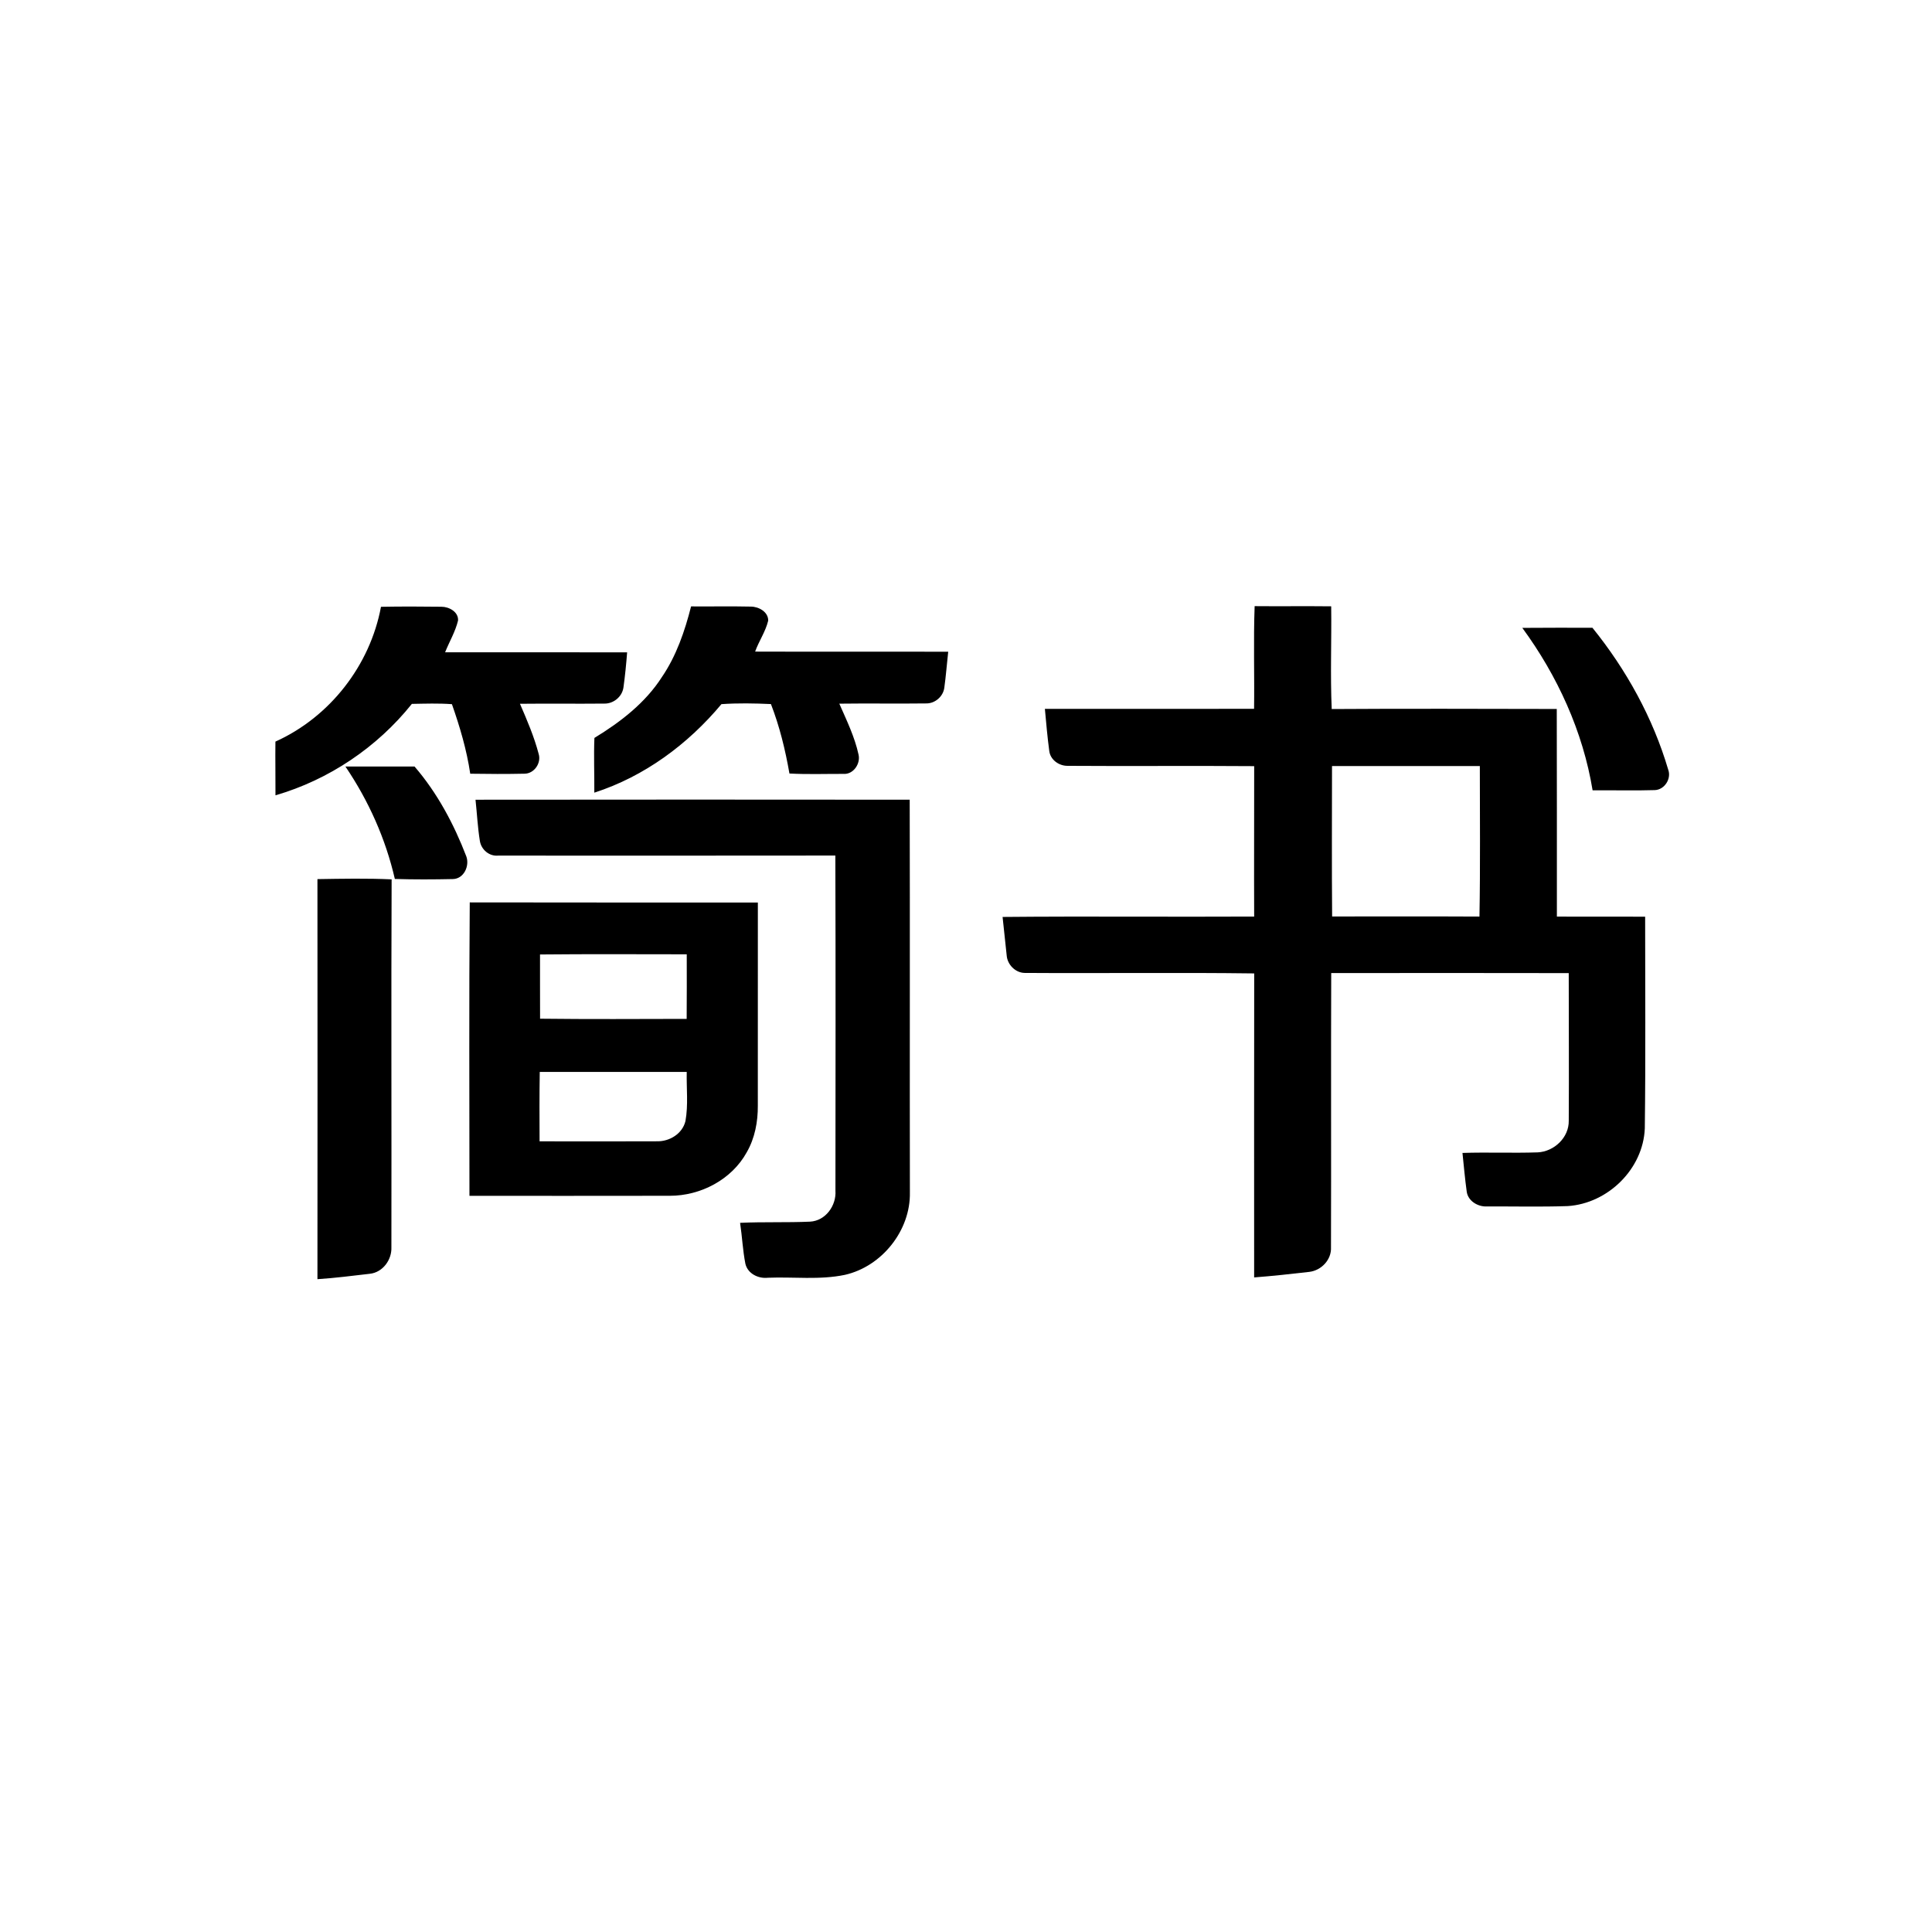 <?xml version="1.0" standalone="no"?><!DOCTYPE svg PUBLIC "-//W3C//DTD SVG 1.1//EN" "http://www.w3.org/Graphics/SVG/1.1/DTD/svg11.dtd"><svg t="1511317847297" class="icon" style="" viewBox="0 0 1024 1024" version="1.1" xmlns="http://www.w3.org/2000/svg" p-id="499" xmlns:xlink="http://www.w3.org/1999/xlink" width="32" height="32"><defs><style type="text/css"></style></defs><path d="M366.29 321.41c10.57 0.09 21.14-0.14 31.71 0.1 4.17 0.03 9.25 2.81 9.16 7.46-1.4 5.81-4.92 10.8-6.93 16.39 34.11 0.13 68.23-0.04 102.34 0.08-0.72 6.4-1.19 12.83-2.08 19.2-0.66 4.54-4.85 8.19-9.44 8.19-15.4 0.2-30.8-0.08-46.2 0.13 3.87 8.82 8.16 17.58 10.21 27.04 1.1 4.85-2.8 10.58-8.05 10.18-9.53-0.03-19.08 0.32-28.59-0.2-2.19-12.53-5.2-24.94-9.81-36.81-8.72-0.4-17.55-0.56-26.23 0.04-17.77 21.28-40.84 38.36-67.38 46.92 0.08-9.67-0.35-19.35 0.05-29.01 13.77-8.39 26.96-18.52 35.78-32.28 7.68-11.27 12.12-24.32 15.46-37.43zM664.98 321.27c13.52 0.13 27.05-0.07 40.58 0.09 0.24 18.14-0.52 36.34 0.28 54.45 39.76-0.27 79.52-0.09 119.28-0.04 0.05 36.68 0.1 73.36 0.06 110.04 15.59 0.11 31.19-0.05 46.78 0.07 0 37.39 0.29 74.79-0.18 112.18-0.84 21.52-19.54 39.81-40.84 41.19-14.29 0.49-28.62 0.12-42.92 0.2-4.7 0.2-9.84-2.83-10.61-7.72-0.95-6.86-1.56-13.76-2.27-20.65 13.3-0.44 26.62 0.15 39.91-0.3 8.69-0.44 16.61-7.89 16.42-16.82 0.16-26.06-0.01-52.13-0.01-78.19-41.96-0.09-83.93-0.06-125.89-0.02-0.19 48.44 0.04 96.88-0.12 145.32 0.34 6.57-5.07 12.28-11.47 13.05-9.73 1.13-19.49 2.19-29.26 2.94 0.01-53.71-0.07-107.42 0.03-161.13-40.58-0.53-81.19 0.01-121.77-0.26-4.9-0.15-9.09-4.48-9.42-9.31-0.75-6.79-1.47-13.58-2.17-20.36 44.44-0.42 88.89 0.03 133.34-0.2-0.11-26.58 0.03-53.16 0.01-79.73-32.94-0.26-65.9 0.07-98.84-0.16-4.63 0.06-9.24-3.2-9.78-7.97-0.99-7.38-1.63-14.81-2.31-22.22 36.96-0.04 73.92 0.03 110.87-0.03 0.25-18.14-0.37-36.3 0.3-54.42m41.01 84.75c-0.02 26.57-0.16 53.16 0.06 79.73 26.03 0.01 52.06-0.09 78.09 0.05 0.48-26.58 0.21-53.2 0.2-79.79-26.12-0.01-52.23-0.03-78.35 0.01zM201.93 321.62c10.68-0.2 21.37-0.17 32.05-0.03 4.01-0.01 9.08 2.71 8.8 7.28-1.41 5.92-4.62 11.22-6.86 16.85 32.16 0.06 64.31-0.04 96.47 0.04-0.48 6.23-1.09 12.46-1.95 18.64-0.71 4.96-5.38 8.72-10.36 8.52-14.83 0.15-29.66-0.07-44.49 0.1 3.76 8.68 7.51 17.41 9.92 26.58 1.48 4.83-2.35 10.43-7.47 10.48-9.6 0.21-19.21 0.16-28.8 0.01-1.87-12.62-5.5-24.86-9.71-36.86-7.06-0.53-14.16-0.27-21.23-0.15-18.41 23.03-43.97 40.23-72.29 48.46 0.05-9.49-0.15-18.98-0.03-28.47 28.85-12.99 50.17-40.38 55.95-71.45zM806.86 332.79c12.38-0.11 24.77-0.07 37.16-0.06 17.95 22.2 32.07 47.74 40.16 75.18 1.8 4.82-1.93 10.69-7.13 10.86-10.97 0.35-21.96 0.02-32.94 0.11-5.12-31.19-18.63-60.69-37.25-86.09z" p-id="500"></path><path d="M183.07 406.26c12.21 0.02 24.42 0 36.64 0.01 12.06 13.98 20.85 30.48 27.45 47.64 1.82 5.03-1.27 11.87-7.1 12.01-10.25 0.22-20.53 0.27-30.78-0.05-4.9-21.33-13.94-41.51-26.21-59.61zM252.03 423.87c76.71-0.1 153.42-0.08 230.13-0.01 0.18 69.38-0.03 138.76 0.1 208.14 0.4 20.15-14.81 39.23-34.41 43.69-13.41 2.82-27.24 0.99-40.84 1.54-5.06 0.59-10.67-2.14-11.93-7.36-1.42-7.17-1.72-14.52-2.82-21.74 12.36-0.58 24.75-0.08 37.1-0.63 8.24-0.45 13.99-8.54 13.44-16.44 0.05-59.2 0.14-118.4-0.05-177.6-59.58 0.1-119.16 0.03-178.74 0.03-4.73 0.45-8.93-3.16-9.67-7.75-1.17-7.24-1.52-14.59-2.31-21.87zM168.25 465.95c13.1-0.21 26.24-0.47 39.32 0.13-0.28 64.99 0.01 129.98-0.12 194.97 0.28 6.69-4.59 13.35-11.44 14.08-9.24 1.07-18.48 2.26-27.76 2.86 0.03-70.68 0.08-141.36 0-212.04z" p-id="501"></path><path d="M248.98 478.29c50.9 0.12 101.8 0.03 152.7 0.06 0.01 35.88 0.02 71.77-0.02 107.66 0.07 8.54-1.57 17.25-5.87 24.72-7.97 14.49-24.45 23.09-40.78 23.06-35.39 0.08-70.79 0.02-106.19 0.03-0.01-51.84-0.26-103.7 0.16-155.53m37.24 27.6c-0.06 11.35 0.06 22.69 0.03 34.04 25.89 0.31 51.8 0.15 77.7 0.1 0.06-11.41 0.09-22.82 0.04-34.23-25.92-0.01-51.85-0.17-77.77 0.09m-0.14 62.25c-0.19 12.26-0.15 24.52-0.09 36.79 20.69 0.01 41.39 0.09 62.08-0.02 6.71 0.2 13.63-3.95 15.24-10.74 1.54-8.55 0.49-17.36 0.67-26.02-25.97-0.02-51.93-0.02-77.9-0.01z" p-id="502"></path></svg>